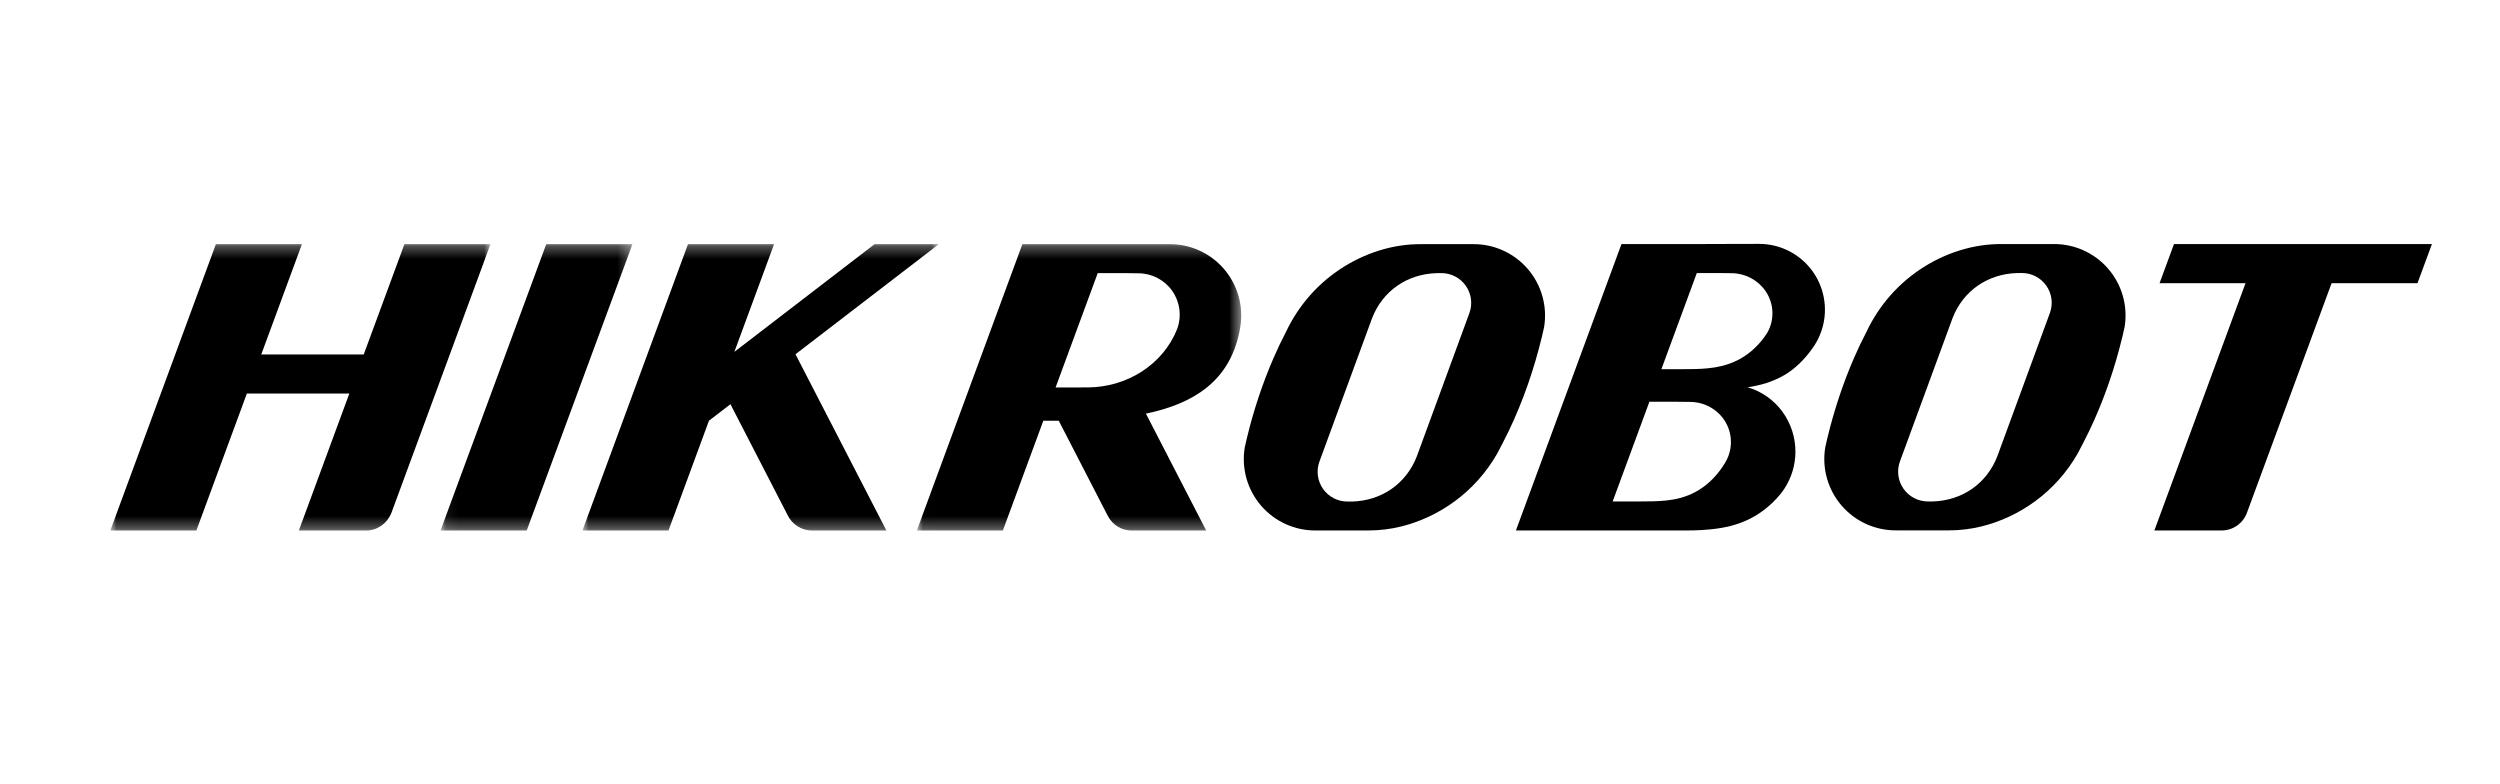 <?xml version="1.0" encoding="UTF-8"?>
<svg width="204px" height="64px" viewBox="0 0 204 64" version="1.1"
    xmlns="http://www.w3.org/2000/svg"
    xmlns:xlink="http://www.w3.org/1999/xlink">
    <defs>
        <polygon id="path-1" points="0.009 0.301 26.483 0.301 26.483 23.673 0.009 23.673"></polygon>
        <polygon id="path-3" points="0.007 0.301 29.093 0.301 29.093 23.673 0.007 23.673"></polygon>
        <polygon id="path-5" points="0 0.301 31.023 0.301 31.023 23.673 0 23.673"></polygon>
        <polygon id="path-7" points="0.061 0.301 15.726 0.301 15.726 23.673 0.061 23.673"></polygon>
    </defs>
    <g id="1" stroke="none" stroke-width="1" fill="none" fill-rule="evenodd">
        <g id="topbar_top" transform="translate(-351, 0)">
            <g id="topbar">
                <g id="2-7">
                    <g>
                        <g id="3" transform="translate(351, 0)">
                            <g id="4" transform="translate(9, 19.5)">
                                <path d="M135.207,7.658 C135.127,7.785 135.042,7.91 134.953,8.032 C134.803,8.236 134.64,8.433 134.466,8.62 C134.292,8.806 134.105,8.984 133.916,9.143 C133.146,9.791 132.331,10.155 131.537,10.355 C131.145,10.453 130.756,10.514 130.378,10.552 C130,10.59 129.638,10.606 129.283,10.615 C128.919,10.624 128.558,10.626 128.198,10.626 C128.076,10.626 127.954,10.626 127.832,10.627 L127.116,10.627 L126.569,10.627 L126.747,10.143 L129.017,3.982 L129.46,2.781 L130.178,2.781 L130.893,2.781 C131.015,2.781 131.137,2.781 131.259,2.781 C131.61,2.782 131.961,2.783 132.309,2.793 C133.408,2.8 134.435,3.341 135.061,4.244 C135.765,5.259 135.822,6.588 135.207,7.658 M131.802,18.205 C131.73,18.329 131.654,18.45 131.574,18.57 C131.424,18.795 131.261,19.011 131.087,19.216 C130.913,19.421 130.726,19.616 130.537,19.79 C129.767,20.502 128.952,20.9 128.158,21.12 C127.766,21.229 127.377,21.295 126.999,21.337 C126.621,21.378 126.258,21.396 125.904,21.406 C125.54,21.416 125.179,21.418 124.818,21.418 C124.458,21.419 124.098,21.419 123.737,21.419 L122.593,21.419 L122.878,20.646 L125.148,14.485 L125.59,13.283 L126.799,13.283 C127.159,13.283 127.519,13.283 127.88,13.284 C128.231,13.284 128.582,13.286 128.93,13.296 C129.82,13.301 130.672,13.658 131.3,14.288 C132.337,15.329 132.543,16.937 131.802,18.205 M139.871,5.087 C139.762,4.232 139.448,3.417 138.957,2.709 C137.96,1.273 136.327,0.412 134.578,0.401 C133.235,0.401 133.105,0.403 131.762,0.408 C131.293,0.41 130.823,0.411 130.354,0.413 C130.123,0.414 129.892,0.414 129.66,0.414 L128.946,0.414 C127.068,0.415 125.191,0.415 123.313,0.415 L114.699,23.786 L128.317,23.786 C128.515,23.786 128.712,23.785 128.91,23.783 C129.016,23.782 129.122,23.781 129.228,23.778 C129.446,23.774 129.664,23.763 129.883,23.75 C130.405,23.718 130.923,23.669 131.44,23.581 C132.488,23.403 133.453,23.077 134.364,22.511 C134.811,22.232 135.218,21.915 135.6,21.552 C135.845,21.319 136.075,21.075 136.288,20.812 C136.327,20.764 136.364,20.716 136.401,20.667 C136.476,20.568 136.547,20.466 136.615,20.362 C137.188,19.481 137.497,18.452 137.507,17.401 C137.517,16.214 137.147,15.051 136.444,14.092 C135.742,13.133 134.744,12.429 133.599,12.1 L133.613,12.1 C134.667,11.946 135.646,11.656 136.579,11.123 C137.455,10.623 138.278,9.796 138.851,8.984 C139.162,8.567 139.411,8.107 139.589,7.618 C139.885,6.809 139.982,5.941 139.871,5.087" id="Fill-1" fill="#000000"></path>
                                <g transform="translate(65.802, 0.121)">
                                    <mask id="mask-2" fill="white">
                                        <use xlink:href="#path-1"></use>
                                    </mask>
                                    <g id="Clip-4"></g>
                                    <path d="M21.258,7.218 C20.688,8.664 19.657,9.869 18.359,10.704 C17.059,11.539 15.536,11.978 13.996,11.992 C13.956,11.992 13.917,11.992 13.877,11.992 C13.635,11.994 13.393,11.994 13.151,11.995 L12.382,11.995 L11.334,11.995 L11.615,11.232 L12.058,10.03 L12.875,7.812 L14.328,3.869 L14.554,3.257 L14.771,2.667 L16.748,2.667 C16.852,2.667 16.956,2.668 17.06,2.668 C17.411,2.669 17.762,2.67 18.11,2.68 C19.209,2.687 20.236,3.228 20.863,4.131 C21.489,5.035 21.637,6.186 21.258,7.218 M25.07,2.322 C23.941,1.013 22.289,0.273 20.561,0.302 L19.939,0.302 L16.885,0.302 L10.332,0.302 L9.596,0.302 C9.271,0.302 8.948,0.302 8.624,0.302 L0.009,23.673 L7.031,23.673 L10.334,14.709 L11.465,14.709 L11.591,14.709 L14.363,20.085 L15.576,22.439 L15.62,22.523 C16.005,23.232 16.746,23.673 17.553,23.673 L23.626,23.673 L18.8,14.317 L18.704,14.131 C22.64,13.314 25.484,11.458 26.317,7.541 C26.349,7.39 26.378,7.235 26.404,7.078 C26.687,5.373 26.198,3.631 25.07,2.322" id="Fill-3" fill="#000000" mask="url(#mask-2)"></path>
                                </g>
                                <g transform="translate(38.519, 0.121)">
                                    <mask id="mask-4" fill="white">
                                        <use xlink:href="#path-3"></use>
                                    </mask>
                                    <g id="Clip-6"></g>
                                    <path d="M24.814,23.673 L17.393,9.286 L29.093,0.301 L23.848,0.301 L12.404,9.091 L15.646,0.301 L8.622,0.301 L0.007,23.673 L7.029,23.673 L10.332,14.709 L12.085,13.362 L16.742,22.396 C17.105,23.171 17.881,23.668 18.737,23.673 L24.814,23.673 Z" id="Fill-5" fill="#000000" mask="url(#mask-4)"></path>
                                </g>
                                <g transform="translate(0, 0.121)">
                                    <mask id="mask-6" fill="white">
                                        <use xlink:href="#path-5"></use>
                                    </mask>
                                    <g id="Clip-8"></g>
                                    <path d="M12.32,9.301 L20.681,9.301 C21.788,6.301 22.894,3.301 24.001,0.301 L31.023,0.301 C28.326,7.618 25.628,14.934 22.931,22.251 L22.931,22.244 C22.929,22.253 22.925,22.26 22.92,22.269 C22.595,23.084 21.8,23.665 20.873,23.673 L15.385,23.673 L19.505,12.494 L11.143,12.494 C9.77,16.22 8.396,19.947 7.022,23.673 L0,23.673 C2.873,15.883 5.745,8.092 8.617,0.301 L15.637,0.301 C14.531,3.301 13.425,6.301 12.32,9.301" id="Fill-7" fill="#000000" mask="url(#mask-6)"></path>
                                </g>
                                <g transform="translate(26.883, 0.121)">
                                    <mask id="mask-8" fill="white">
                                        <use xlink:href="#path-7"></use>
                                    </mask>
                                    <g id="Clip-10"></g>
                                    <polygon id="Fill-9" fill="#000000" mask="url(#mask-8)" points="7.095 23.673 15.726 0.301 8.691 0.301 0.061 23.673"></polygon>
                                </g>
                                <path d="M110.901,6.05 C109.471,9.946 108.042,13.842 106.613,17.738 C105.744,19.983 103.732,21.359 101.338,21.427 L100.948,21.427 C100.154,21.427 99.41,21.039 98.956,20.388 C98.501,19.737 98.393,18.906 98.667,18.16 C100.097,14.266 101.527,10.371 102.957,6.476 C103.824,4.226 105.836,2.858 108.228,2.789 C108.353,2.788 108.478,2.787 108.602,2.786 C109.399,2.78 110.148,3.164 110.607,3.816 C111.066,4.467 111.176,5.303 110.901,6.05 M115.663,2.443 C114.534,1.134 112.883,0.394 111.155,0.423 L107.479,0.423 L107.029,0.423 C106.879,0.423 106.73,0.424 106.58,0.428 C106.28,0.436 105.982,0.457 105.683,0.49 C105.085,0.556 104.502,0.67 103.922,0.83 C102.767,1.15 101.66,1.64 100.645,2.275 C98.591,3.559 96.973,5.393 95.938,7.58 C95.57,8.285 95.23,9.001 94.913,9.731 C94.002,11.827 93.278,14.043 92.752,16.226 C92.686,16.491 92.628,16.749 92.572,17.01 C92.29,18.715 92.779,20.458 93.907,21.766 C95.036,23.075 96.687,23.815 98.415,23.786 L102.67,23.786 C103.568,23.786 104.462,23.677 105.334,23.462 C108.429,22.694 111.368,20.664 113.168,17.519 C113.327,17.215 113.486,16.911 113.644,16.606 C113.803,16.302 113.956,15.994 114.105,15.685 C114.403,15.066 114.682,14.438 114.942,13.803 C115.466,12.529 115.915,11.236 116.302,9.916 C116.491,9.271 116.663,8.626 116.818,7.983 C116.885,7.719 116.942,7.46 116.998,7.199 C117.28,5.494 116.792,3.752 115.663,2.443" id="Fill-11" fill="#000000"></path>
                                <path d="M158.27,6.042 C156.84,9.938 155.411,13.834 153.982,17.731 C153.113,19.975 151.101,21.351 148.707,21.419 L148.317,21.419 C147.523,21.419 146.779,21.031 146.325,20.38 C145.87,19.729 145.762,18.897 146.036,18.153 C147.466,14.257 148.896,10.363 150.325,6.468 C151.193,4.217 153.205,2.85 155.597,2.781 C155.722,2.78 155.846,2.779 155.971,2.778 C156.768,2.771 157.517,3.157 157.976,3.808 C158.435,4.459 158.545,5.294 158.27,6.042 M163.032,2.435 C161.903,1.126 160.251,0.386 158.524,0.415 L154.847,0.415 L154.398,0.415 C154.248,0.415 154.099,0.415 153.949,0.419 C153.649,0.429 153.351,0.449 153.052,0.482 C152.454,0.548 151.871,0.662 151.291,0.823 C150.135,1.142 149.029,1.631 148.014,2.267 C145.96,3.551 144.342,5.385 143.307,7.572 C142.939,8.277 142.599,8.993 142.282,9.722 C141.371,11.819 140.647,14.035 140.121,16.218 C140.055,16.483 139.997,16.742 139.941,17.002 C139.658,18.707 140.148,20.449 141.276,21.758 C142.405,23.067 144.056,23.807 145.784,23.778 L150.039,23.778 C150.937,23.778 151.831,23.669 152.703,23.453 C155.798,22.686 158.737,20.656 160.537,17.511 C160.696,17.207 160.855,16.902 161.013,16.598 C161.172,16.293 161.325,15.986 161.474,15.677 C161.772,15.058 162.05,14.43 162.311,13.794 C162.835,12.521 163.284,11.228 163.671,9.907 C163.86,9.262 164.032,8.618 164.187,7.975 C164.254,7.711 164.311,7.452 164.367,7.191 C164.649,5.486 164.161,3.744 163.032,2.435" id="Fill-13" fill="#000000"></path>
                                <path d="M168.397,0.415 L175.413,0.415 L189.445,0.415 L188.266,3.611 L181.257,3.611 C181.102,4.03 180.948,4.449 180.793,4.868 C178.646,10.691 176.499,16.514 174.352,22.338 C174.35,22.344 174.348,22.351 174.345,22.358 C174.025,23.211 173.212,23.78 172.3,23.786 L172.27,23.786 L166.796,23.786 L169.696,15.921 L174.234,3.611 L167.219,3.611 L168.397,0.415 Z" id="Fill-15" fill="#000000"></path>
                            </g>
                        </g>
                    </g>
                </g>
            </g>
        </g>
    </g>
</svg>